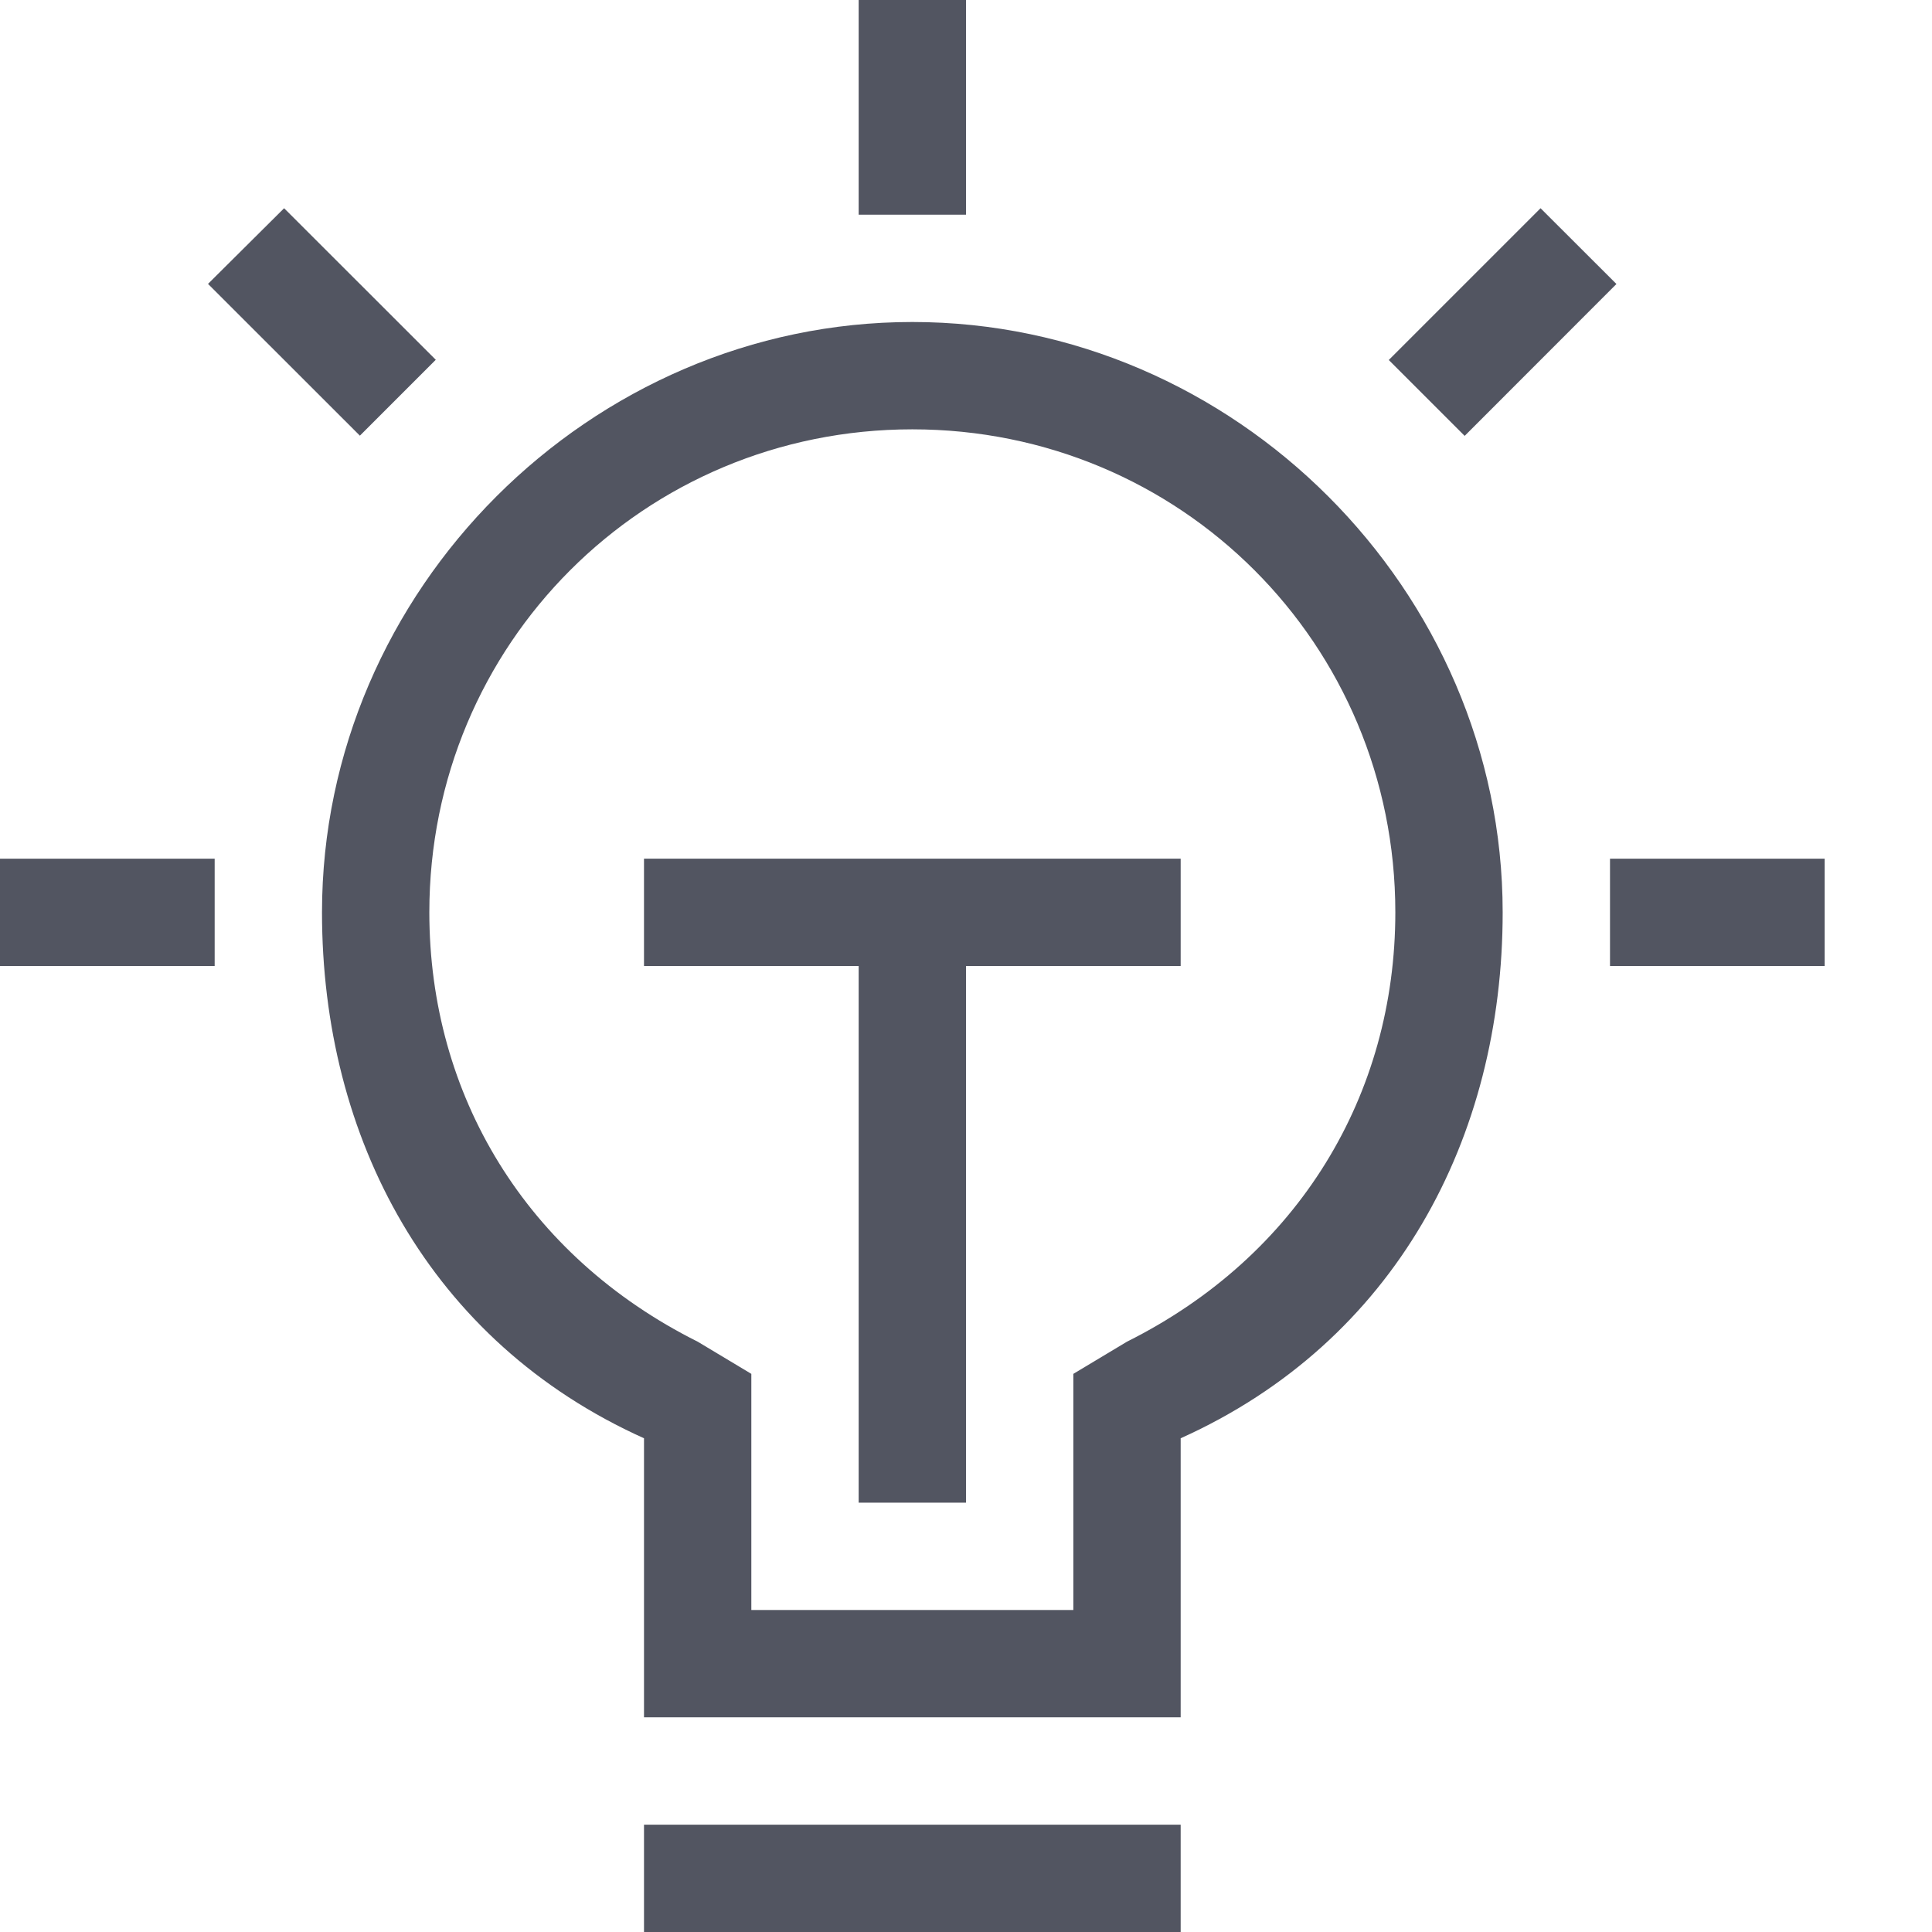 <?xml version="1.0" standalone="no"?><!DOCTYPE svg PUBLIC "-//W3C//DTD SVG 1.1//EN" "http://www.w3.org/Graphics/SVG/1.1/DTD/svg11.dtd"><svg t="1610640046909" class="icon" viewBox="0 0 1024 1024" version="1.1" xmlns="http://www.w3.org/2000/svg" p-id="1375" width="32" height="32" xmlns:xlink="http://www.w3.org/1999/xlink"><defs><style type="text/css"></style></defs><path d="M341.333 967.111h284.444v56.889H341.333zM816.526 110.364l40.22 40.164-80.441 80.498-40.22-40.22zM150.585 110.364L230.969 190.692l-40.22 40.22-80.498-80.441zM853.333 455.111h113.778v56.889h-113.778zM0 455.111h113.778v56.889H0zM455.111 0h56.889v113.778H455.111zM483.556 170.667C312.889 170.667 170.667 312.889 170.667 483.556c0 119.467 56.889 227.556 170.667 278.756V910.222h284.444v-147.911c113.778-51.2 170.667-159.289 170.667-278.756 0-170.667-142.222-312.889-312.889-312.889z m113.778 540.444l-28.444 17.067V853.333H398.222v-125.156l-28.444-17.067c-91.022-45.511-142.222-130.844-142.222-227.556C227.556 341.333 341.333 227.556 483.556 227.556S739.556 341.333 739.556 483.556c0 96.711-51.2 182.044-142.222 227.556z" fill="#525561" p-id="1376"></path><path d="M341.333 512h113.778v284.444h56.889V512h113.778V455.111H341.333z" fill="#525561" p-id="1377"></path></svg>